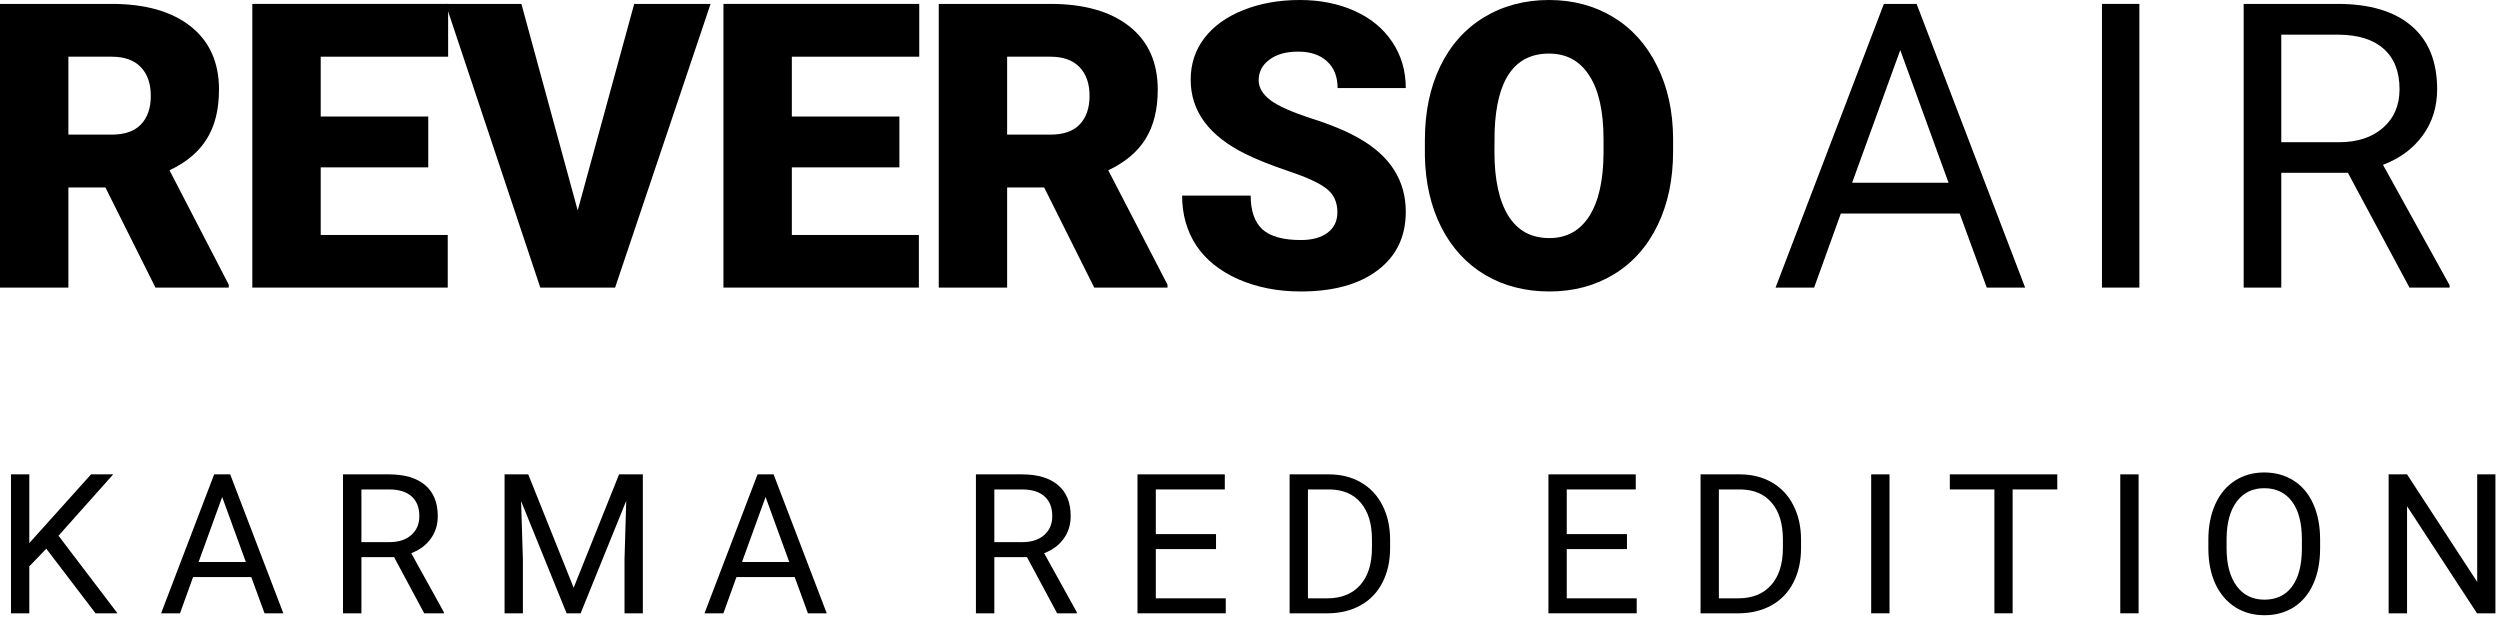 <svg width="307" height="76" viewBox="0 0 307 76" fill="none" xmlns="http://www.w3.org/2000/svg">
<path d="M12.944 23.017H8.398V35.315H0V0.479H13.71C17.841 0.479 21.071 1.396 23.399 3.23C25.728 5.064 26.893 7.656 26.893 11.006C26.893 13.43 26.398 15.44 25.409 17.035C24.436 18.63 22.905 19.922 20.815 20.911L28.089 34.956V35.315H19.093L12.944 23.017ZM8.398 16.533H13.71C15.305 16.533 16.501 16.118 17.298 15.289C18.112 14.443 18.519 13.271 18.519 11.771C18.519 10.272 18.112 9.1 17.298 8.254C16.485 7.393 15.289 6.962 13.71 6.962H8.398V16.533Z" fill="black"/>
<path d="M52.59 20.552H39.383V28.855H54.982V35.315H30.985V0.479H55.03V6.962H39.383V14.308H52.59V20.552Z" fill="black"/>
<path d="M70.942 25.84L77.88 0.479H87.259L75.536 35.315H66.348L54.72 0.479H64.027L70.942 25.84Z" fill="black"/>
<path d="M110.444 20.552H97.237V28.855H112.837V35.315H88.839V0.479H112.885V6.962H97.237V14.308H110.444V20.552Z" fill="black"/>
<path d="M128.222 23.017H123.676V35.315H115.278V0.479H128.988C133.119 0.479 136.349 1.396 138.678 3.23C141.006 5.064 142.171 7.656 142.171 11.006C142.171 13.43 141.676 15.44 140.687 17.035C139.714 18.63 138.183 19.922 136.094 20.911L143.367 34.956V35.315H134.371L128.222 23.017ZM123.676 16.533H128.988C130.583 16.533 131.779 16.118 132.577 15.289C133.39 14.443 133.797 13.271 133.797 11.771C133.797 10.272 133.39 9.1 132.577 8.254C131.763 7.393 130.567 6.962 128.988 6.962H123.676V16.533Z" fill="black"/>
<path d="M164.231 26.055C164.231 24.827 163.793 23.87 162.915 23.184C162.054 22.498 160.531 21.788 158.346 21.055C156.16 20.321 154.374 19.611 152.986 18.925C148.472 16.708 146.215 13.662 146.215 9.786C146.215 7.856 146.774 6.157 147.89 4.689C149.023 3.206 150.618 2.058 152.675 1.244C154.733 0.415 157.046 0 159.614 0C162.118 0 164.359 0.447 166.337 1.34C168.331 2.233 169.878 3.509 170.978 5.168C172.079 6.811 172.629 8.693 172.629 10.815H164.255C164.255 9.395 163.817 8.294 162.939 7.513C162.078 6.731 160.906 6.34 159.422 6.34C157.923 6.34 156.735 6.675 155.857 7.345C154.996 7.999 154.565 8.837 154.565 9.857C154.565 10.751 155.044 11.564 156.001 12.298C156.958 13.016 158.641 13.765 161.049 14.547C163.458 15.312 165.436 16.142 166.983 17.035C170.747 19.204 172.629 22.195 172.629 26.007C172.629 29.054 171.481 31.447 169.184 33.185C166.887 34.924 163.737 35.793 159.733 35.793C156.91 35.793 154.35 35.291 152.053 34.286C149.772 33.265 148.05 31.877 146.885 30.123C145.737 28.352 145.163 26.318 145.163 24.021H153.584C153.584 25.888 154.063 27.267 155.02 28.161C155.993 29.038 157.564 29.477 159.733 29.477C161.121 29.477 162.214 29.181 163.011 28.591C163.825 27.985 164.231 27.14 164.231 26.055Z" fill="black"/>
<path d="M205.456 18.614C205.456 22.012 204.826 25.018 203.566 27.634C202.306 30.25 200.512 32.268 198.183 33.688C195.87 35.091 193.23 35.793 190.264 35.793C187.297 35.793 184.665 35.115 182.368 33.759C180.071 32.388 178.277 30.434 176.985 27.898C175.709 25.361 175.039 22.45 174.975 19.165V17.203C174.975 13.789 175.597 10.783 176.841 8.183C178.101 5.567 179.896 3.549 182.224 2.129C184.569 0.71 187.233 0 190.216 0C193.167 0 195.798 0.702 198.111 2.105C200.424 3.509 202.218 5.511 203.495 8.111C204.786 10.695 205.44 13.662 205.456 17.011V18.614ZM196.915 17.155C196.915 13.694 196.333 11.07 195.168 9.283C194.02 7.481 192.369 6.58 190.216 6.58C186.005 6.58 183.78 9.738 183.54 16.054L183.516 18.614C183.516 22.028 184.083 24.651 185.215 26.486C186.348 28.32 188.03 29.237 190.264 29.237C192.385 29.237 194.02 28.336 195.168 26.534C196.317 24.731 196.899 22.139 196.915 18.758V17.155Z" fill="black"/>
<path d="M240.648 26.223H226.053L222.775 35.315H218.038L231.341 0.479H235.36L248.687 35.315H243.974L240.648 26.223ZM227.441 22.442H239.284L233.351 6.149L227.441 22.442Z" fill="black"/>
<path d="M262.715 35.315H258.121V0.479H262.715V35.315Z" fill="black"/>
<path d="M288.323 21.222H280.141V35.315H275.523V0.479H287.055C290.979 0.479 293.994 1.372 296.099 3.158C298.221 4.945 299.281 7.545 299.281 10.958C299.281 13.127 298.691 15.017 297.511 16.628C296.347 18.239 294.72 19.444 292.63 20.241L300.813 35.027V35.315H295.884L288.323 21.222ZM280.141 17.466H287.199C289.48 17.466 291.29 16.876 292.63 15.695C293.986 14.515 294.664 12.936 294.664 10.958C294.664 8.805 294.018 7.154 292.726 6.005C291.45 4.857 289.599 4.275 287.175 4.259H280.141V17.466Z" fill="black"/>
<path d="M5.685 67.381L3.599 69.549V75.314H1.349V58.252H3.599V66.689L11.181 58.252H13.899L7.185 65.787L14.427 75.314H11.731L5.685 67.381Z" fill="black"/>
<path d="M30.857 70.861H23.709L22.104 75.314H19.783L26.299 58.252H28.267L34.795 75.314H32.486L30.857 70.861ZM24.389 69.01H30.189L27.283 61.029L24.389 69.01Z" fill="black"/>
<path d="M48.39 68.412H44.382V75.314H42.12V58.252H47.769C49.69 58.252 51.167 58.69 52.198 59.565C53.237 60.44 53.757 61.713 53.757 63.385C53.757 64.447 53.468 65.373 52.89 66.162C52.319 66.951 51.522 67.541 50.499 67.932L54.507 75.174V75.314H52.093L48.39 68.412ZM44.382 66.572H47.839C48.956 66.572 49.843 66.283 50.499 65.705C51.163 65.127 51.495 64.353 51.495 63.385C51.495 62.33 51.179 61.522 50.546 60.959C49.921 60.397 49.015 60.111 47.827 60.103H44.382V66.572Z" fill="black"/>
<path d="M64.867 58.252L70.445 72.174L76.023 58.252H78.941V75.314H76.691V68.67L76.902 61.498L71.301 75.314H69.578L63.988 61.533L64.211 68.67V75.314H61.961V58.252H64.867Z" fill="black"/>
<path d="M97.587 70.861H90.438L88.833 75.314H86.513L93.028 58.252H94.997L101.524 75.314H99.216L97.587 70.861ZM91.118 69.01H96.919L94.013 61.029L91.118 69.01Z" fill="black"/>
<path d="M126.112 68.412H122.104V75.314H119.843V58.252H125.491C127.413 58.252 128.889 58.69 129.921 59.565C130.96 60.44 131.479 61.713 131.479 63.385C131.479 64.447 131.19 65.373 130.612 66.162C130.042 66.951 129.245 67.541 128.221 67.932L132.229 75.174V75.314H129.815L126.112 68.412ZM122.104 66.572H125.561C126.678 66.572 127.565 66.283 128.221 65.705C128.885 65.127 129.218 64.353 129.218 63.385C129.218 62.33 128.901 61.522 128.268 60.959C127.643 60.397 126.737 60.111 125.55 60.103H122.104V66.572Z" fill="black"/>
<path d="M149.328 67.428H141.933V73.475H150.523V75.314H139.683V58.252H150.406V60.103H141.933V65.588H149.328V67.428Z" fill="black"/>
<path d="M158.364 75.314V58.252H163.18C164.665 58.252 165.977 58.58 167.118 59.236C168.258 59.893 169.137 60.826 169.755 62.037C170.38 63.248 170.696 64.639 170.704 66.209V67.299C170.704 68.908 170.391 70.318 169.766 71.529C169.149 72.74 168.262 73.67 167.106 74.318C165.958 74.967 164.618 75.299 163.087 75.314H158.364ZM160.614 60.103V73.475H162.981C164.716 73.475 166.063 72.936 167.024 71.857C167.993 70.779 168.477 69.244 168.477 67.252V66.256C168.477 64.318 168.02 62.815 167.106 61.744C166.2 60.666 164.911 60.119 163.239 60.103H160.614Z" fill="black"/>
<path d="M199.792 67.428H192.397V73.475H200.987V75.314H190.147V58.252H200.87V60.103H192.397V65.588H199.792V67.428Z" fill="black"/>
<path d="M208.828 75.314V58.252H213.644C215.128 58.252 216.441 58.58 217.582 59.236C218.722 59.893 219.601 60.826 220.218 62.037C220.843 63.248 221.16 64.639 221.168 66.209V67.299C221.168 68.908 220.855 70.318 220.23 71.529C219.613 72.74 218.726 73.67 217.57 74.318C216.421 74.967 215.082 75.299 213.55 75.314H208.828ZM211.078 60.103V73.475H213.445C215.179 73.475 216.527 72.936 217.488 71.857C218.457 70.779 218.941 69.244 218.941 67.252V66.256C218.941 64.318 218.484 62.815 217.57 61.744C216.664 60.666 215.375 60.119 213.703 60.103H211.078Z" fill="black"/>
<path d="M232.032 75.314H229.782V58.252H232.032V75.314Z" fill="black"/>
<path d="M252.634 60.103H247.15V75.314H244.912V60.103H239.439V58.252H252.634V60.103Z" fill="black"/>
<path d="M262.62 75.314H260.37V58.252H262.62V75.314Z" fill="black"/>
<path d="M284.91 67.334C284.91 69.006 284.628 70.467 284.066 71.717C283.503 72.959 282.706 73.908 281.675 74.564C280.644 75.221 279.441 75.549 278.066 75.549C276.722 75.549 275.531 75.221 274.492 74.564C273.453 73.9 272.644 72.959 272.066 71.74C271.496 70.514 271.203 69.096 271.187 67.486V66.256C271.187 64.615 271.472 63.166 272.042 61.908C272.613 60.65 273.417 59.69 274.456 59.025C275.503 58.353 276.699 58.018 278.042 58.018C279.41 58.018 280.613 58.35 281.652 59.014C282.699 59.67 283.503 60.627 284.066 61.885C284.628 63.135 284.91 64.592 284.91 66.256V67.334ZM282.671 66.232C282.671 64.209 282.265 62.658 281.453 61.58C280.64 60.494 279.503 59.951 278.042 59.951C276.621 59.951 275.499 60.494 274.679 61.58C273.867 62.658 273.449 64.158 273.425 66.08V67.334C273.425 69.295 273.835 70.838 274.656 71.963C275.484 73.08 276.621 73.639 278.066 73.639C279.519 73.639 280.644 73.111 281.441 72.057C282.238 70.994 282.648 69.475 282.671 67.498V66.232Z" fill="black"/>
<path d="M306.438 75.314H304.176L295.586 62.166V75.314H293.325V58.252H295.586L304.2 71.459V58.252H306.438V75.314Z" fill="black"/>
</svg>
